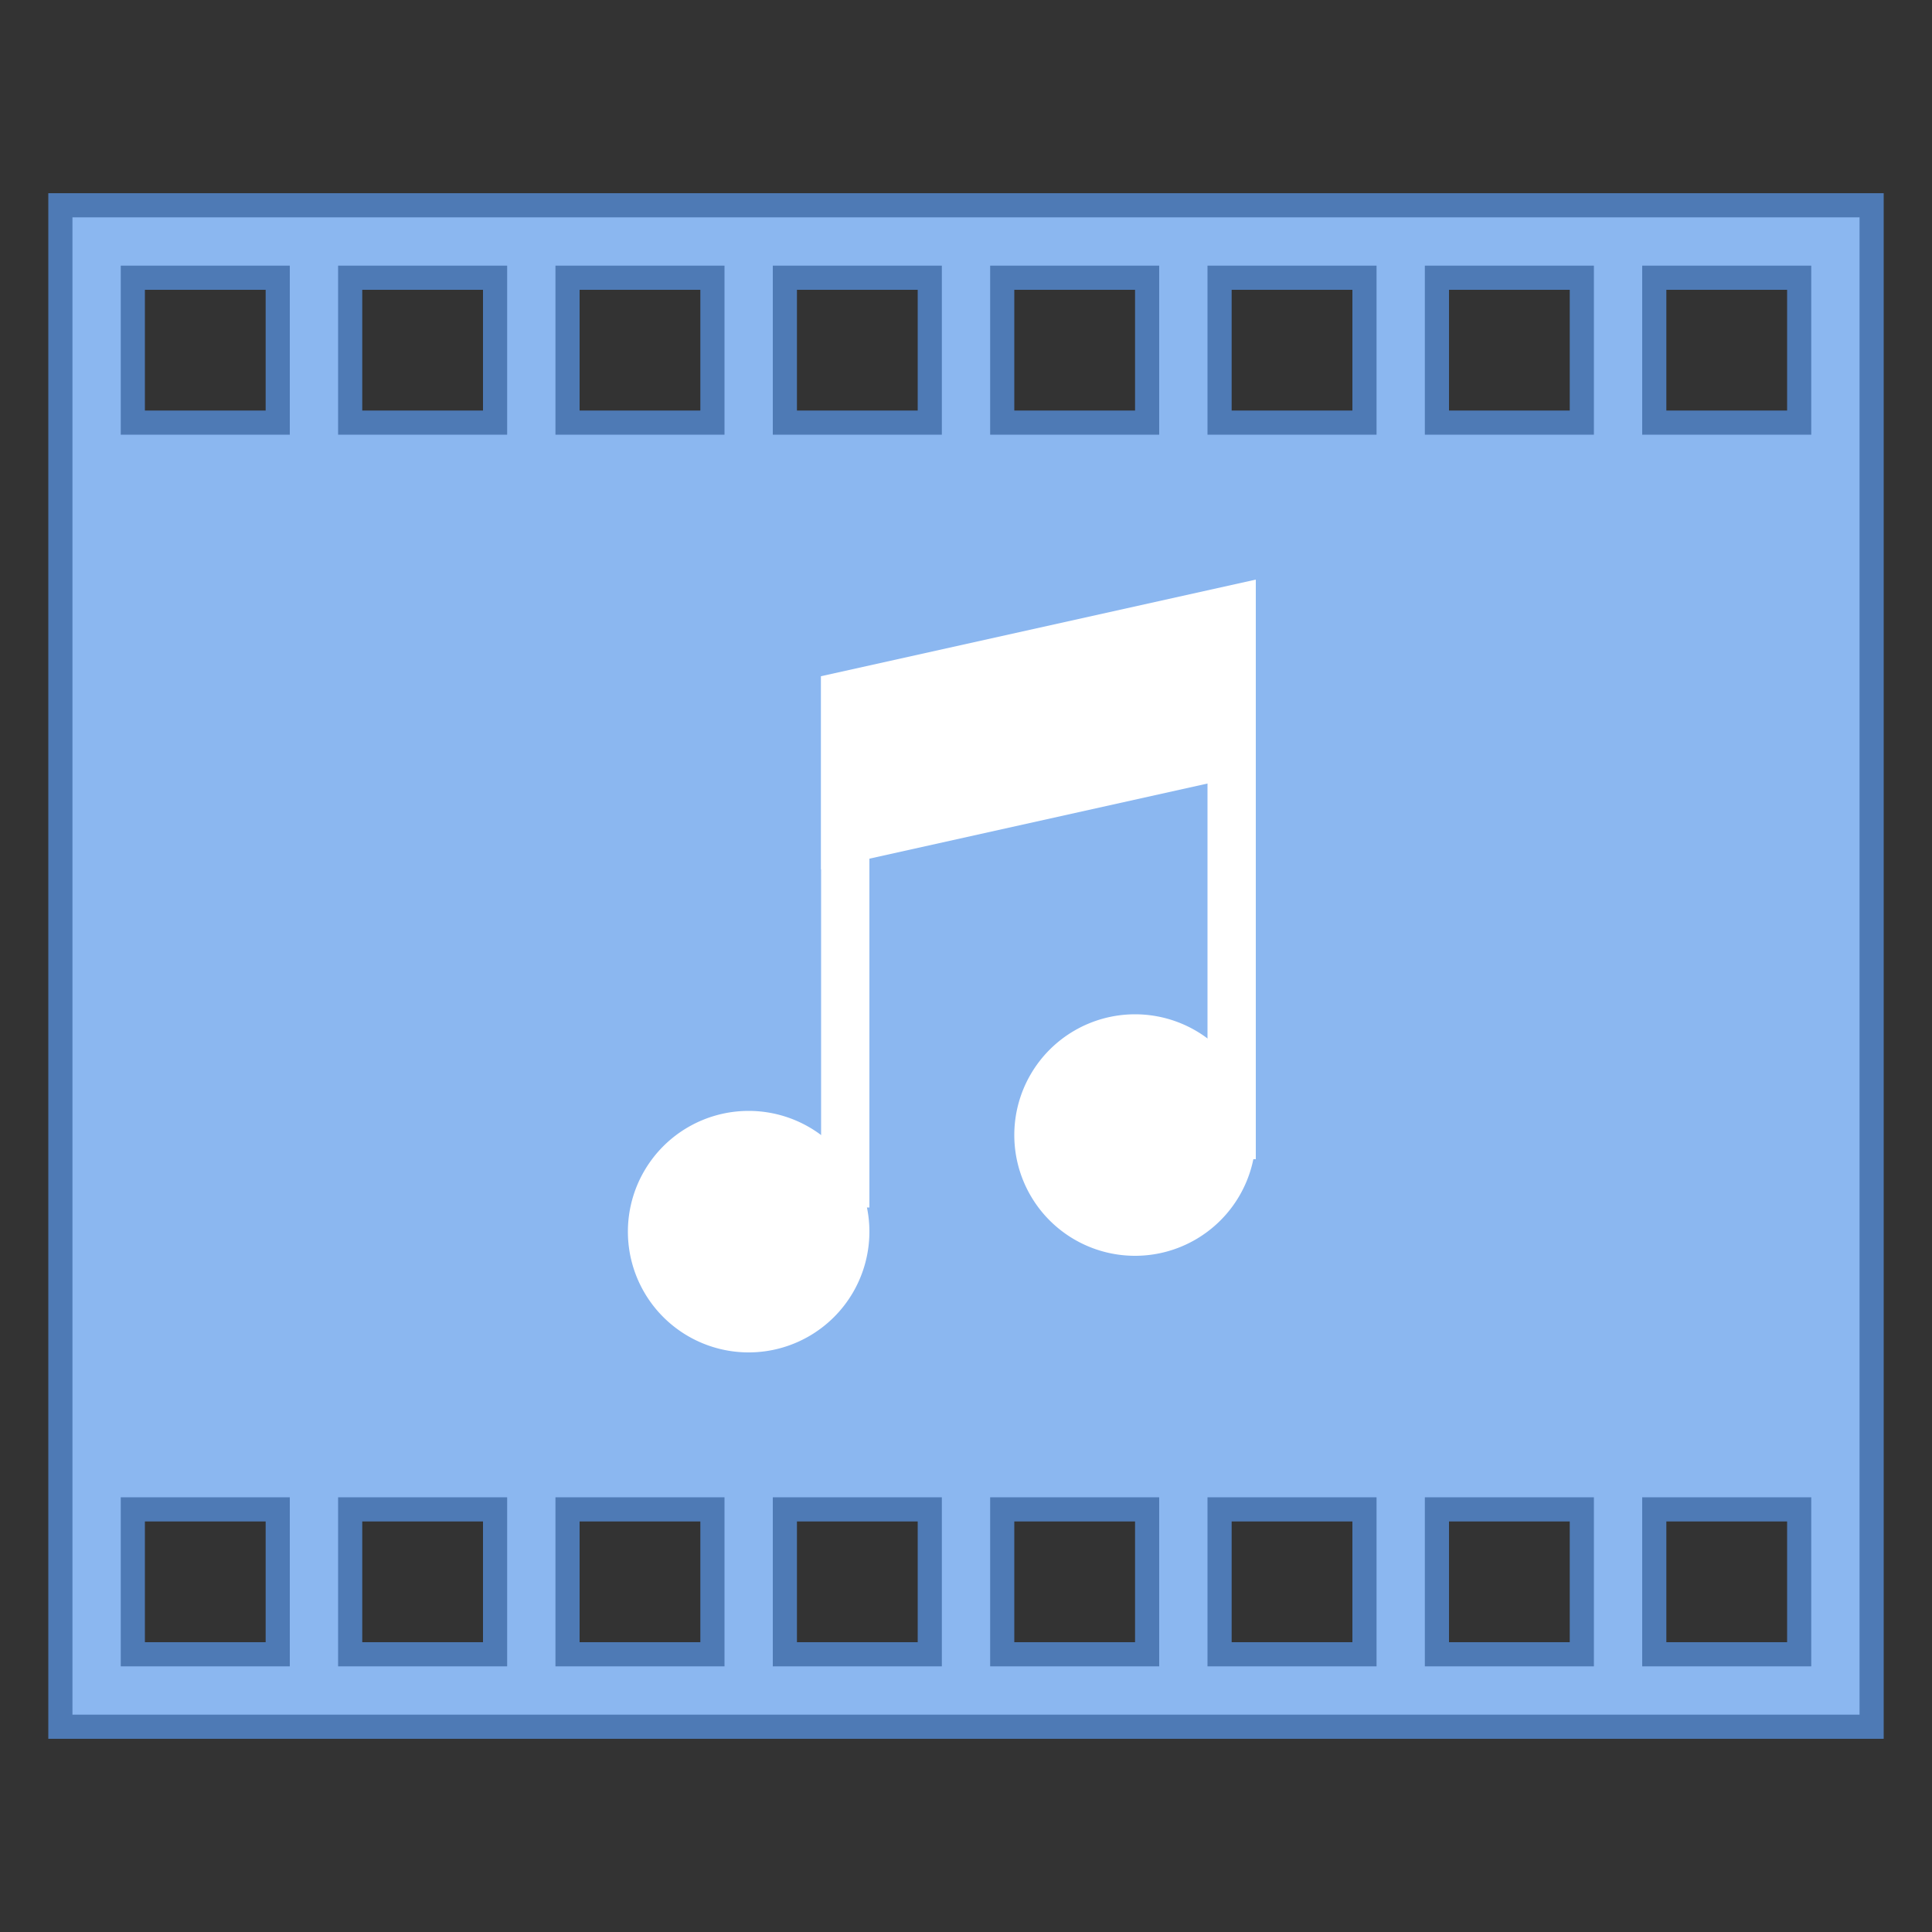 <svg xmlns="http://www.w3.org/2000/svg" viewBox="0 0 80 80" width="40px" height="40px"><rect x="0" y="0" width="80" height="80" fill="#333333" stroke="none"/><path fill="#8bb7f0" d="M2.5,71.5v-63h75v63H2.5z M68.5,68.5h6v-6h-6V68.5z M59.5,68.5h6v-6h-6V68.5z M50.5,68.5h6v-6h-6 V68.5z M41.5,68.5h6v-6h-6V68.5z M32.5,68.5h6v-6h-6V68.5z M23.5,68.5h6v-6h-6V68.5z M14.5,68.5h6v-6h-6V68.5z M5.5,68.5h6v-6h-6 V68.5z M68.5,17.5h6v-6h-6V17.5z M59.5,17.5h6v-6h-6V17.5z M50.5,17.5h6v-6h-6V17.5z M41.5,17.5h6v-6h-6V17.5z M32.5,17.5h6v-6h-6 V17.5z M23.5,17.5h6v-6h-6V17.5z M14.5,17.5h6v-6h-6V17.5z M5.5,17.5h6v-6h-6V17.5z"/><path fill="#4e7ab5" d="M77,9v62H3V9H77 M68,18h1h5h1v-1v-5v-1h-1h-5h-1v1v5V18 M59,18h1h5h1v-1v-5v-1h-1h-5h-1v1v5V18 M50,18h1h5h1v-1v-5v-1h-1h-5h-1v1v5V18 M41,18h1h5h1v-1v-5v-1h-1h-5h-1v1v5V18 M32,18h1h5h1v-1v-5v-1h-1h-5h-1v1v5V18 M23,18h1h5 h1v-1v-5v-1h-1h-5h-1v1v5V18 M14,18h1h5h1v-1v-5v-1h-1h-5h-1v1v5V18 M5,18h1h5h1v-1v-5v-1h-1H6H5v1v5V18 M68,69h1h5h1v-1v-5v-1h-1 h-5h-1v1v5V69 M59,69h1h5h1v-1v-5v-1h-1h-5h-1v1v5V69 M50,69h1h5h1v-1v-5v-1h-1h-5h-1v1v5V69 M41,69h1h5h1v-1v-5v-1h-1h-5h-1v1v5 V69 M32,69h1h5h1v-1v-5v-1h-1h-5h-1v1v5V69 M23,69h1h5h1v-1v-5v-1h-1h-5h-1v1v5V69 M14,69h1h5h1v-1v-5v-1h-1h-5h-1v1v5V69 M5,69h1 h5h1v-1v-5v-1h-1H6H5v1v5V69 M78,8H2v64h76V8L78,8z M69,17v-5h5v5H69L69,17z M60,17v-5h5v5H60L60,17z M51,17v-5h5v5H51L51,17z M42,17v-5h5v5H42L42,17z M33,17v-5h5v5H33L33,17z M24,17v-5h5v5H24L24,17z M15,17v-5h5v5H15L15,17z M6,17v-5h5v5H6L6,17z M69,68 v-5h5v5H69L69,68z M60,68v-5h5v5H60L60,68z M51,68v-5h5v5H51L51,68z M42,68v-5h5v5H42L42,68z M33,68v-5h5v5H33L33,68z M24,68v-5h5 v5H24L24,68z M15,68v-5h5v5H15L15,68z M6,68v-5h5v5H6L6,68z"/><path fill="#fff" d="M31 46A5 5 0 1 0 31 56 5 5 0 1 0 31 46zM47 42A5 5 0 1 0 47 52 5 5 0 1 0 47 42z"/><path fill="#fff" d="M50 32H52V48H50zM34 28H36V50H34z"/><path fill="#fff" d="M34 36L52 32 52 24 34 28z"/></svg>
